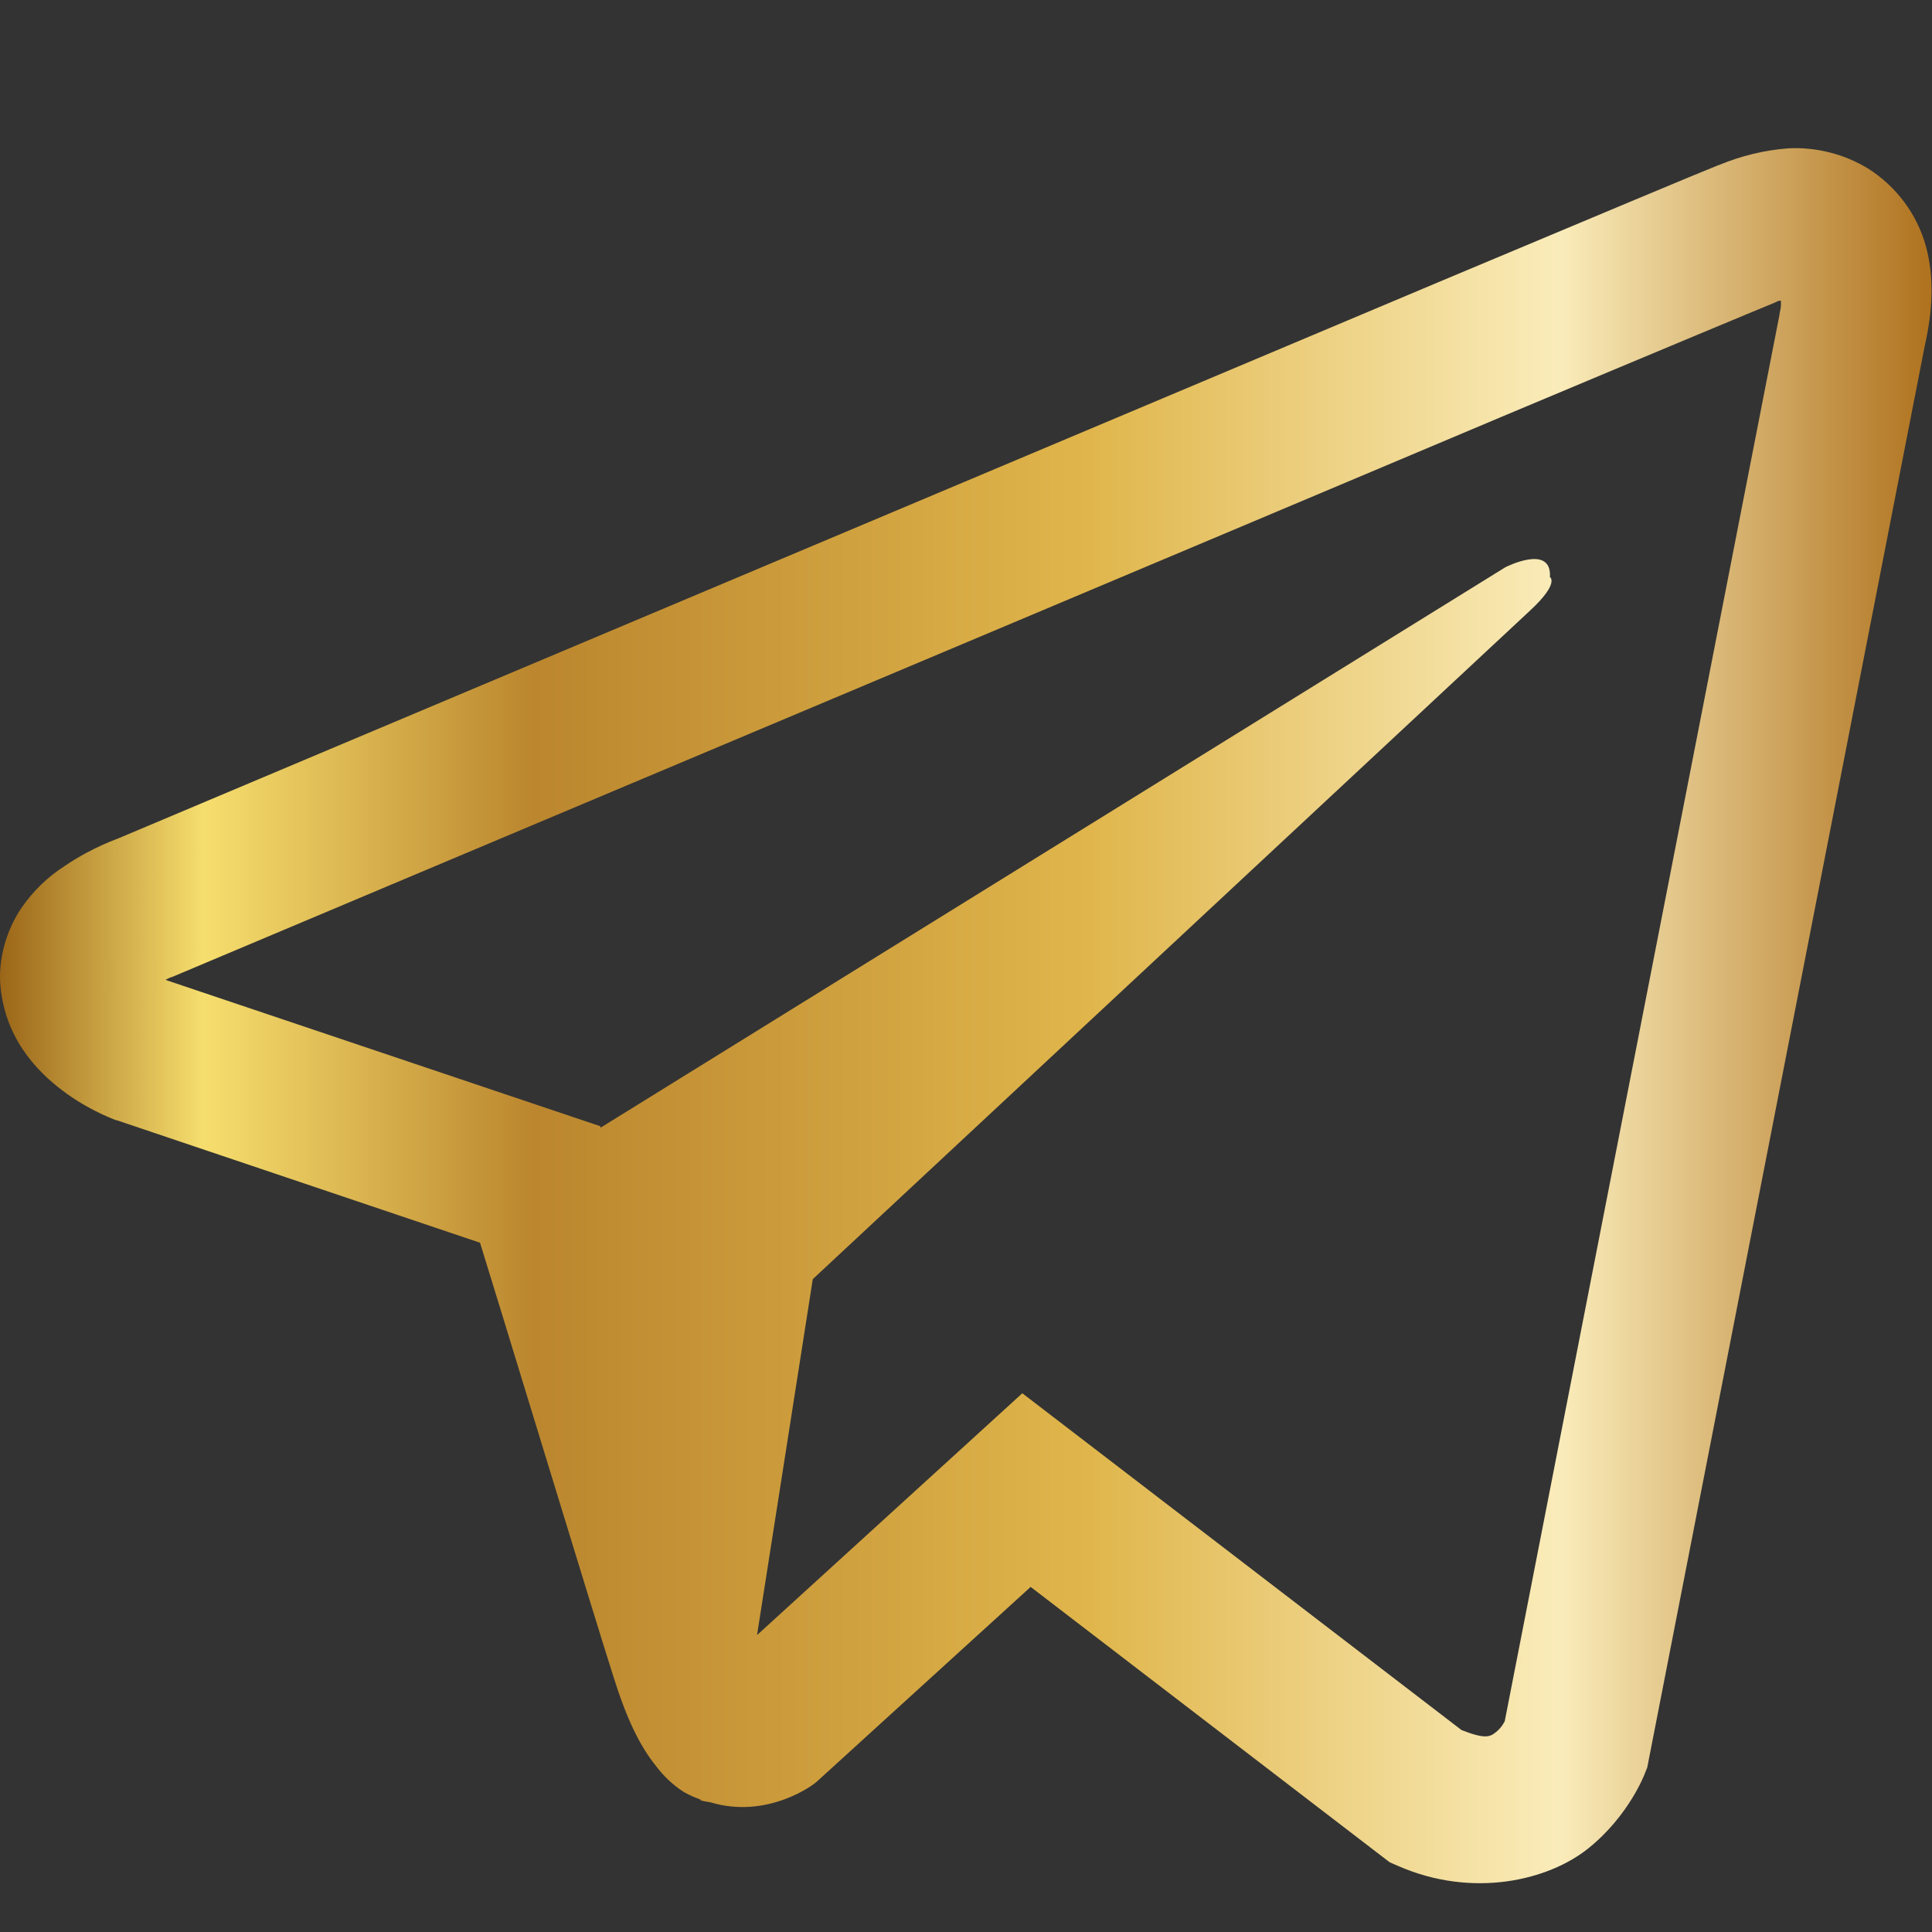 <svg width="13" height="13" viewBox="0 0 13 13" fill="none" xmlns="http://www.w3.org/2000/svg">
<rect x="0" y="0" width="13" height="13" fill="#333333" stroke="none"/>
<path d="M12.035 0.998C11.874 1.01 11.717 1.048 11.568 1.11H11.566C11.424 1.166 10.746 1.451 9.716 1.883L6.025 3.438C3.377 4.553 0.773 5.651 0.773 5.651L0.804 5.639C0.804 5.639 0.625 5.698 0.437 5.826C0.321 5.9 0.222 5.996 0.144 6.11C0.052 6.245 -0.022 6.451 0.006 6.665C0.051 7.026 0.285 7.242 0.453 7.362C0.623 7.483 0.785 7.539 0.785 7.539H0.789L3.23 8.362C3.34 8.713 3.974 10.799 4.127 11.28C4.217 11.567 4.304 11.746 4.414 11.883C4.467 11.953 4.529 12.012 4.603 12.059C4.642 12.081 4.683 12.099 4.726 12.112L4.701 12.106C4.709 12.108 4.715 12.114 4.72 12.116C4.74 12.121 4.754 12.123 4.779 12.127C5.166 12.244 5.476 12.004 5.476 12.004L5.494 11.99L6.935 10.678L9.351 12.531L9.406 12.555C9.91 12.776 10.42 12.653 10.689 12.436C10.961 12.217 11.066 11.938 11.066 11.938L11.084 11.893L12.951 2.328C13.004 2.092 13.017 1.871 12.959 1.657C12.899 1.44 12.759 1.253 12.568 1.133C12.408 1.036 12.222 0.989 12.035 0.998ZM11.984 2.023C11.982 2.055 11.988 2.051 11.974 2.112V2.117L10.125 11.582C10.117 11.596 10.103 11.625 10.066 11.655C10.027 11.686 9.996 11.705 9.834 11.641L6.879 9.375L5.094 11.002L5.469 8.607L10.297 4.107C10.496 3.922 10.429 3.883 10.429 3.883C10.443 3.656 10.129 3.817 10.129 3.817L4.041 7.588L4.039 7.578L1.121 6.596V6.594L1.113 6.592C1.118 6.591 1.123 6.589 1.128 6.586L1.144 6.578L1.16 6.573C1.16 6.573 3.765 5.475 6.414 4.36C7.74 3.801 9.076 3.239 10.103 2.805C11.131 2.373 11.89 2.057 11.933 2.04C11.974 2.024 11.955 2.024 11.984 2.024V2.023Z" fill="url(#paint0_linear)"/>
<defs>
<linearGradient id="paint0_linear" x1="2.42088e-08" y1="6.834" x2="12.997" y2="6.834" gradientUnits="userSpaceOnUse">
<stop stop-color="#9B6618"/>
<stop offset="0.105" stop-color="#F6DE6E"/>
<stop offset="0.276" stop-color="#BB862E"/>
<stop offset="0.565" stop-color="#E0B64C"/>
<stop offset="0.808" stop-color="#FAECBA"/>
<stop offset="1" stop-color="#AF721E"/>
</linearGradient>
</defs>
</svg>
